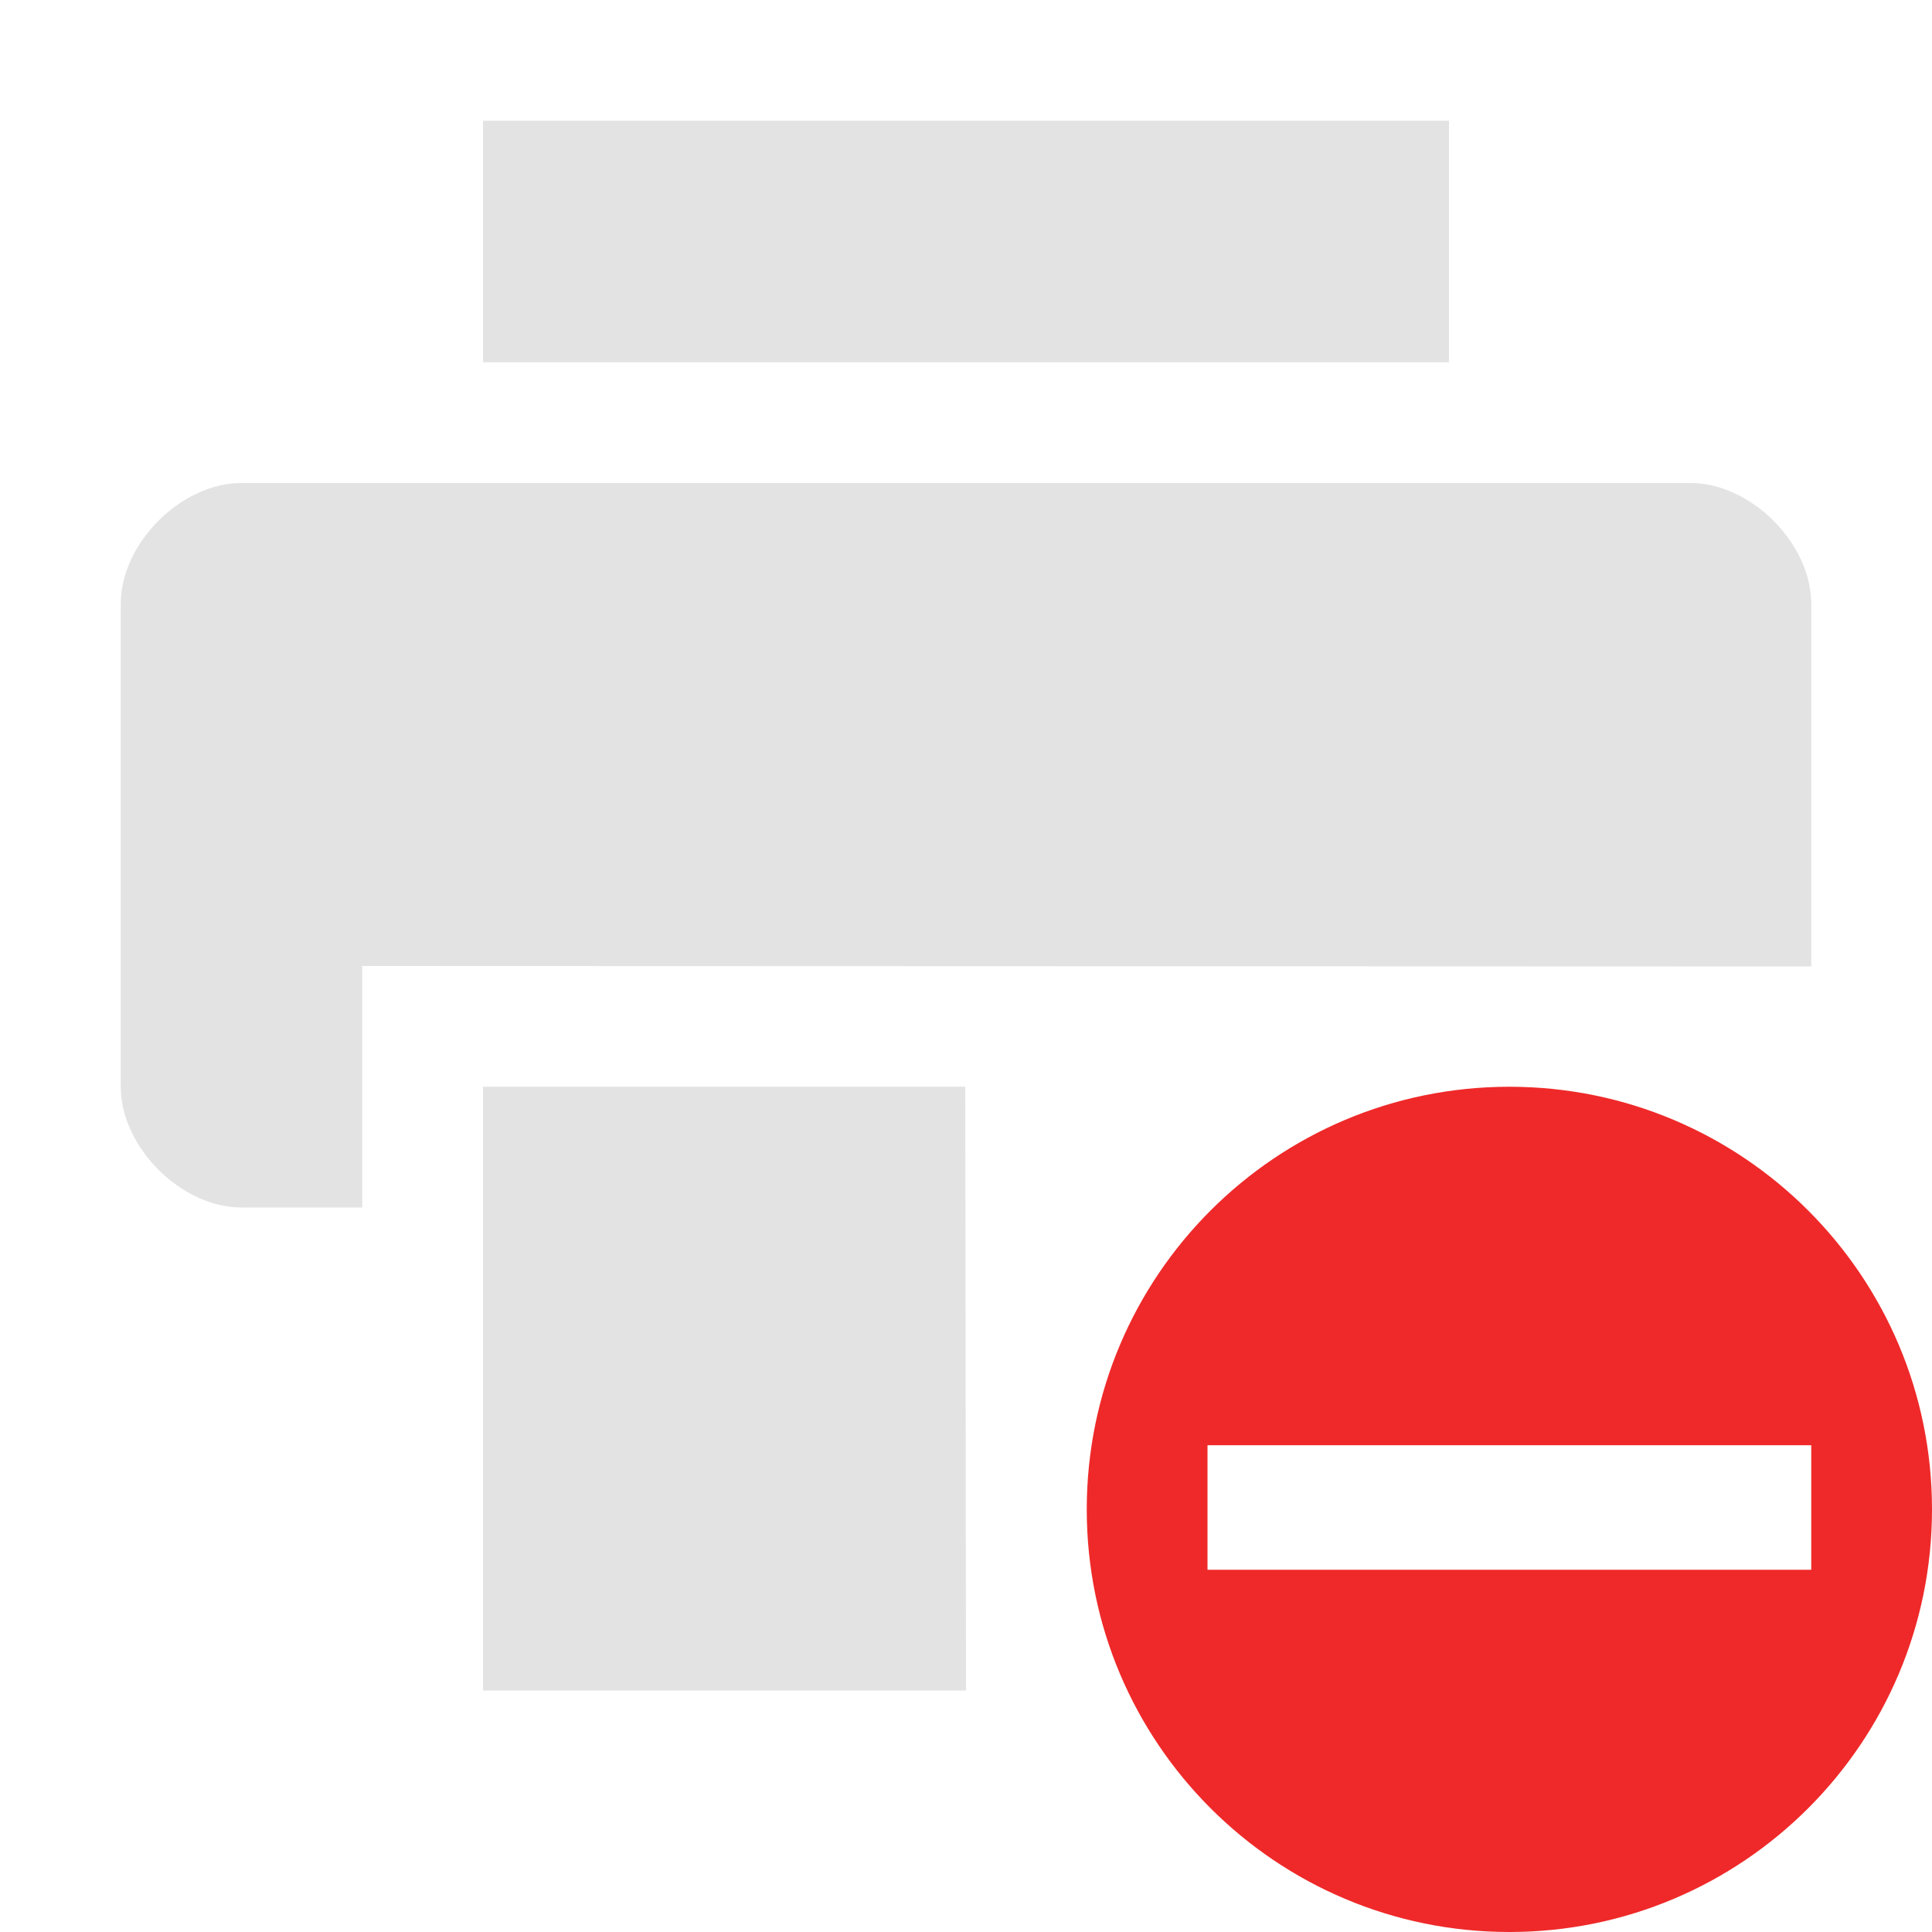 <?xml version='1.0' encoding='UTF-8'?>
<!-- Created with Inkscape (http://www.inkscape.org/) -->

<svg xmlns:cc='http://creativecommons.org/ns#' xmlns:inkscape='http://www.inkscape.org/namespaces/inkscape' xmlns:svg='http://www.w3.org/2000/svg' id='svg7384' xmlns:sodipodi='http://sodipodi.sourceforge.net/DTD/sodipodi-0.dtd' sodipodi:docname='printer-error-symbolic.svg' version='1.1' inkscape:version='0.47+devel r9385 custom' height='16' xmlns:dc='http://purl.org/dc/elements/1.1/' xmlns:rdf='http://www.w3.org/1999/02/22-rdf-syntax-ns#' xmlns='http://www.w3.org/2000/svg' width='16'>
  <sodipodi:namedview inkscape:cy='-114.96208' pagecolor='#555753' borderopacity='1' showborder='false' inkscape:bbox-paths='false' guidetolerance='10' inkscape:window-width='1310' showguides='true' inkscape:snap-bbox='true' inkscape:pageshadow='2' inkscape:guide-bbox='true' inkscape:snap-nodes='false' bordercolor='#666666' objecttolerance='10' id='namedview88' showgrid='false' inkscape:window-maximized='0' inkscape:window-x='1960' inkscape:snap-global='true' inkscape:window-y='98' gridtolerance='10' inkscape:window-height='859' inkscape:snap-to-guides='true' inkscape:current-layer='layer9' inkscape:zoom='1' inkscape:cx='-9.29244' inkscape:snap-grids='true' inkscape:pageopacity='1'>
    <inkscape:grid spacingx='1px' spacingy='1px' id='grid4866' empspacing='2' enabled='true' type='xygrid' snapvisiblegridlinesonly='true' visible='true'/>
  </sodipodi:namedview>
  <title id='title9167'>Gnome Symbolic Icon Theme</title>
  <defs id='defs7386'/>
  <g inkscape:label='status' transform='translate(-241,-257)' inkscape:groupmode='layer' id='layer9' style='display:inline'>
    <g inkscape:label='accessories-calculator' transform='translate(193,-141)' id='g10938'>

    </g>
    <path inkscape:connector-curvature='0' d='m 243,261 c -0.5,0 -1,0.5 -1,1 l 0,4 c 0,0.5 0.5,1 1,1 l 1,0 0,-2 12,0.004 c 0,0 0,-1.384 0,-3.004 0,-0.5 -0.5,-1 -1,-1 z' id='path10944' sodipodi:nodetypes='ssssccccss' style='fill:#E3E3E3;fill-opacity:1;stroke:none'/>
    <path inkscape:connector-curvature='0' d='m 245,258 0,2 8,0 0,-2 -8,0 z' id='path10946' sodipodi:nodetypes='ccccc' style='fill:#E3E3E3;fill-opacity:1;stroke:none'/>
    <path inkscape:connector-curvature='0' d='m 245,266 0,5 4,0 -0.006,-5 z' id='path10948' sodipodi:nodetypes='ccccc' style='fill:#E3E3E3;fill-opacity:1;stroke:none'/>
    <path inkscape:connector-curvature='0' class='error' d='m 253.5,266 c -1.933,0 -3.5,1.567 -3.5,3.5 0,1.933 1.567,3.5 3.5,3.5 1.933,0 3.5,-1.567 3.5,-3.5 0,-1.933 -1.567,-3.5 -3.5,-3.5 z m -2.5,2.969 5,0 0,1.031 -5,0 0,-1.031 z' id='path3482-5' style='color:#90A4AE;fill:#ef2929;fill-opacity:1;fill-rule:nonzero;stroke:none;stroke-width:1.909;marker:none;visibility:visible;display:inline;overflow:visible;enable-background:accumulate'/>
  </g>
  <g inkscape:label='devices' transform='translate(-241,-257)' inkscape:groupmode='layer' id='layer10'/>
  <g inkscape:label='apps' transform='translate(-241,-257)' inkscape:groupmode='layer' id='layer11'/>
  <g inkscape:label='actions' transform='translate(-241,-257)' inkscape:groupmode='layer' id='layer12'/>
  <g inkscape:label='places' transform='translate(-241,-257)' inkscape:groupmode='layer' id='layer13'/>
  <g inkscape:label='mimetypes' transform='translate(-241,-257)' inkscape:groupmode='layer' id='layer14'/>
  <g inkscape:label='emblems' transform='translate(-241,-257)' inkscape:groupmode='layer' id='layer15'/>
</svg>
